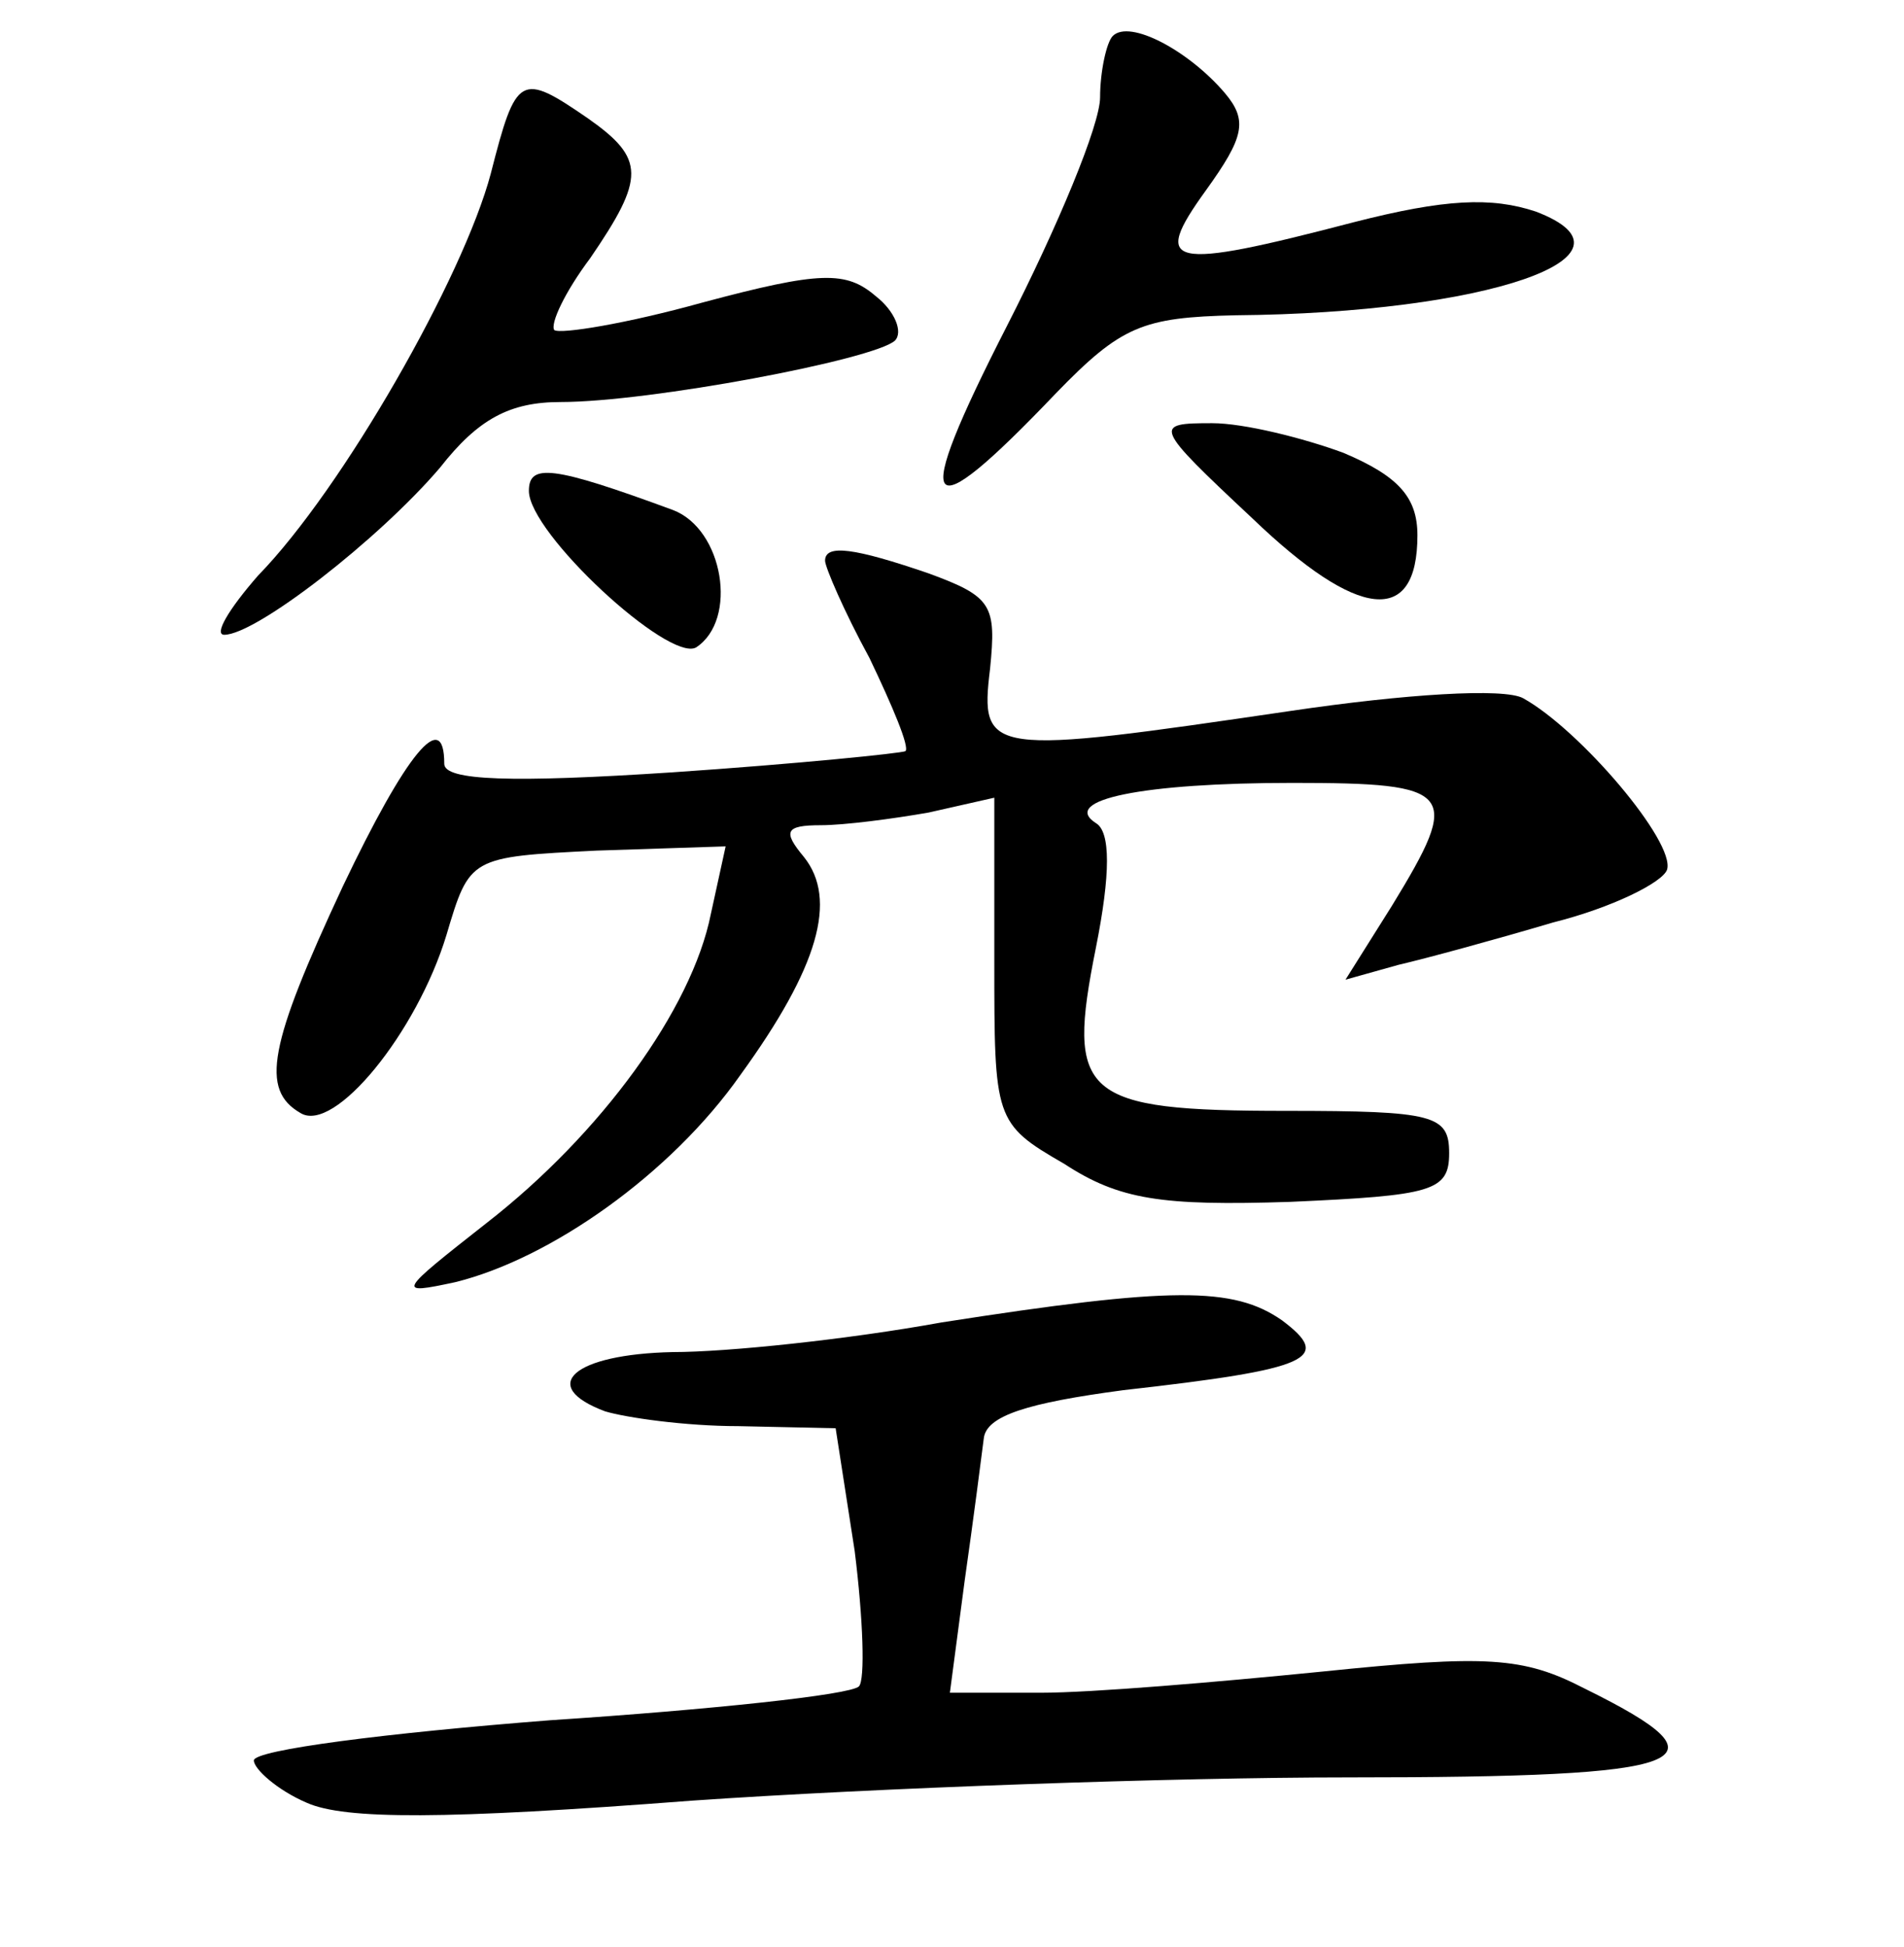 <?xml version="1.0" standalone="no"?>
<!DOCTYPE svg PUBLIC "-//W3C//DTD SVG 20010904//EN"
 "http://www.w3.org/TR/2001/REC-SVG-20010904/DTD/svg10.dtd">
<svg version="1.0" xmlns="http://www.w3.org/2000/svg"
 width="90pt" height="92pt" viewBox="0 0 90 92"
 preserveAspectRatio="xMidYMid meet">
<g transform="translate(0,92) scale(0.1,-0.1)"
fill="#000000" stroke="none">
<path d="M526 903 c-3 -3 -6 -17 -6 -29 0 -13 -20 -61 -44 -108 -46 -90 -40
-98 23 -32 31 32 41 36 85 37 119 1 197 28 142 49 -21 7 -43 6 -86 -5 -88 -23
-96 -21 -70 15 18 25 20 33 9 46 -17 20 -45 35 -53 27z"/>
<path d="M232 838 c-13 -49 -70 -149 -110 -190 -14 -16 -21 -28 -16 -28 15 0
73 45 102 79 18 23 33 31 57 31 42 0 148 20 158 29 4 4 0 14 -9 21 -14 12 -26
12 -82 -3 -36 -10 -67 -15 -70 -13 -2 3 5 18 17 34 26 38 26 47 -1 66 -32 22
-34 21 -46 -26z"/>
<path d="M592 675 c50 -48 78 -51 78 -8 0 18 -9 28 -35 39 -19 7 -47 14 -62
14 -28 0 -28 -1 19 -45z"/>
<path d="M250 688 c0 -20 66 -81 79 -74 20 13 13 56 -11 65 -57 21 -68 22 -68
9z"/>
<path d="M390 655 c0 -3 9 -24 21 -46 11 -23 19 -42 17 -44 -2 -1 -51 -6 -110
-10 -76 -5 -108 -4 -108 4 0 27 -18 5 -48 -58 -35 -75 -39 -96 -20 -107 16
-10 55 38 69 84 11 37 11 37 71 40 l61 2 -7 -32 c-9 -45 -52 -104 -106 -146
-42 -33 -43 -34 -15 -28 45 11 102 51 135 98 37 51 46 83 30 103 -10 12 -9 15
8 15 11 0 34 3 51 6 l31 7 0 -77 c0 -75 0 -77 33 -96 26 -17 46 -20 107 -18
67 3 75 5 75 23 0 18 -7 20 -77 20 -97 0 -104 7 -90 77 7 35 7 55 0 59 -17 11
22 19 93 19 77 0 80 -4 47 -58 l-22 -35 25 7 c13 3 46 12 73 20 28 7 52 19 54
25 4 13 -41 66 -68 81 -9 5 -56 2 -110 -6 -143 -21 -147 -21 -142 20 3 30 1
34 -29 45 -35 12 -49 14 -49 6z"/>
<path d="M445 295 c-44 -8 -101 -14 -127 -14 -47 -1 -64 -16 -32 -28 10 -3 38
-7 63 -7 l46 -1 9 -58 c4 -32 5 -61 2 -64 -4 -4 -70 -11 -146 -16 -77 -6 -140
-14 -140 -19 0 -4 11 -14 25 -20 18 -8 65 -8 182 1 87 6 227 11 311 11 164 0
182 7 111 42 -29 15 -46 16 -124 8 -50 -5 -109 -10 -133 -10 l-43 0 7 53 c4
28 8 59 9 67 1 11 21 17 66 23 89 10 99 15 75 33 -23 16 -52 16 -161 -1z"/>
</g>
</svg>
